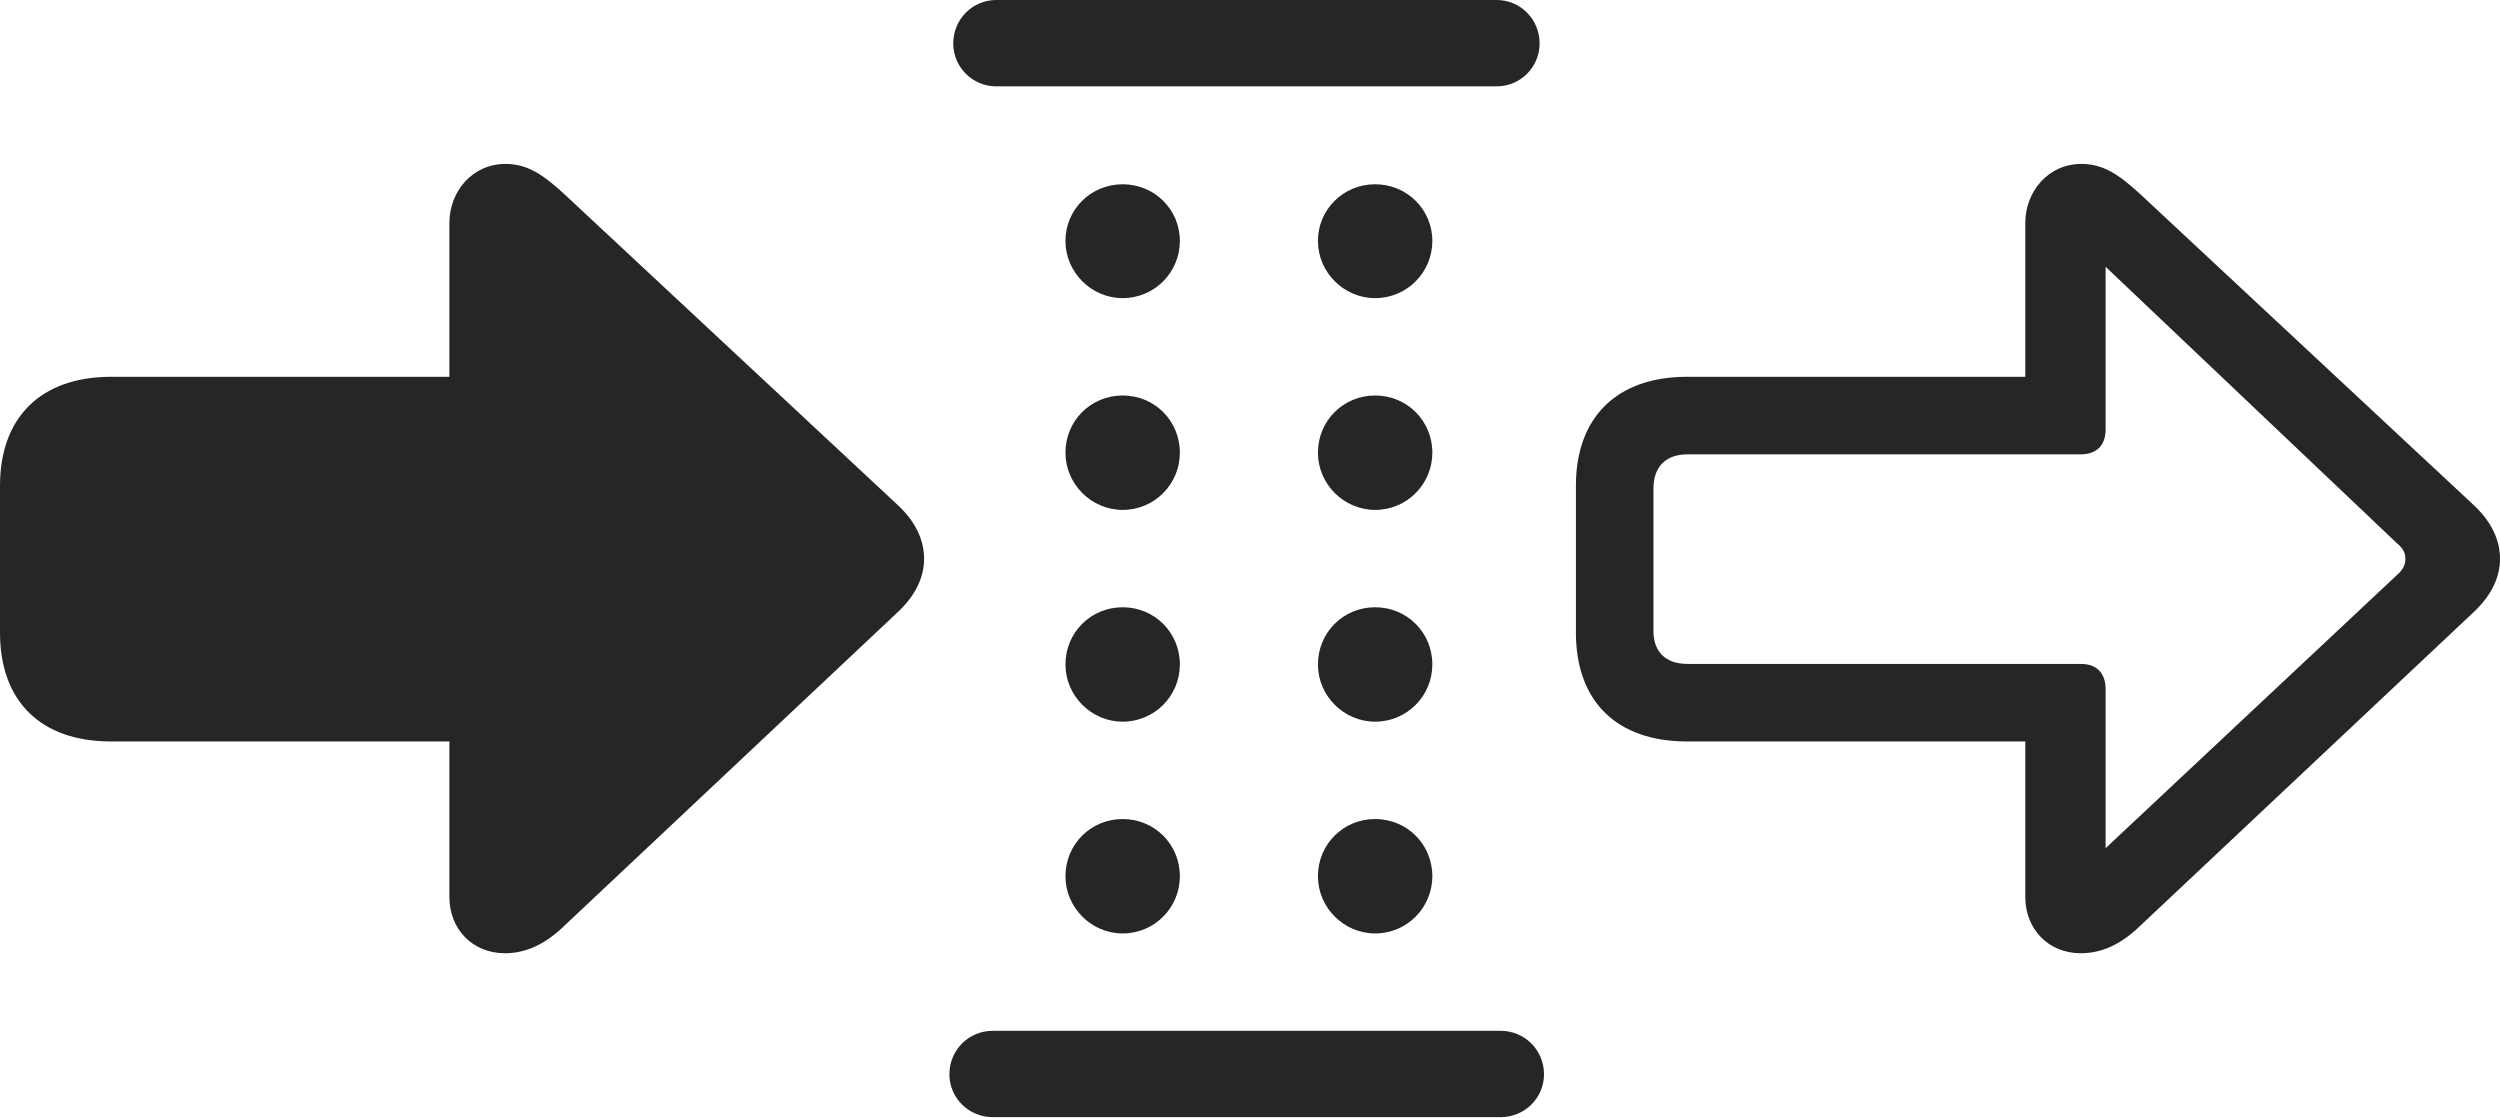 <?xml version="1.0" encoding="UTF-8"?>
<!--Generator: Apple Native CoreSVG 326-->
<!DOCTYPE svg
PUBLIC "-//W3C//DTD SVG 1.1//EN"
       "http://www.w3.org/Graphics/SVG/1.1/DTD/svg11.dtd">
<svg version="1.1" xmlns="http://www.w3.org/2000/svg" xmlns:xlink="http://www.w3.org/1999/xlink" viewBox="0 0 1136.25 508.25">
 <g>
  <rect height="508.25" opacity="0" width="1136.25" x="0" y="0"/>
  <path d="M1136.25 254C1136.25 246.75 1133.5 238.25 1124.5 229.75L972.75 88.25C963.5 79.75 956.25 74.5 946 74.5C930.75 74.5 920.5 87.25 920.5 101.25L920.5 171.25L766.75 171.25C734.75 171.25 716.25 189.75 716.25 220.75L716.25 287.5C716.25 318.75 734.75 337 766.75 337L920.5 337L920.5 407.75C920.5 422 930.75 433.25 945.75 433.25C955.75 433.25 964.5 428.75 972.75 420.75L1124.5 278C1133.25 269.75 1136.25 261.25 1136.25 254ZM767 301.75C757 301.75 751.5 296.25 751.5 286.75L751.5 222C751.5 212.25 757 206.5 767 206.5L945.75 206.5C952.75 206.5 957 202.5 957 195.25L957 121.25L1089.25 246.75C1092.25 249.25 1093.25 251.25 1093.25 254C1093.25 256.25 1092.5 258.75 1089.25 261.5L957 385.5L957 313.25C957 306 953 301.75 945.75 301.75Z" fill="black" fill-opacity="0.85"/>
  <path d="M452.75 39.25L680.25 39.25C691 39.25 699.75 30.5 699.75 19.75C699.75 8.75 691 0 680.25 0L452.75 0C442 0 433.25 8.75 433.25 19.75C433.25 30.5 442 39.25 452.75 39.25ZM451.25 507.75L682 507.75C693 507.75 701.75 499 701.75 488.25C701.75 477.25 693 468.5 682 468.5L451.25 468.5C440.25 468.5 431.5 477.25 431.5 488.25C431.5 499 440.25 507.75 451.25 507.75ZM510.25 424.25C524.75 424.25 536.25 412.5 536.25 398.25C536.25 383.75 524.75 372.25 510.25 372.25C495.75 372.25 484.25 383.75 484.25 398.25C484.25 412.5 496 424.25 510.25 424.25ZM510.25 328C524.75 328 536.25 316.25 536.25 302C536.25 287.5 524.75 276 510.25 276C495.75 276 484.25 287.5 484.25 302C484.25 316.25 496 328 510.25 328ZM625 424.25C639.5 424.25 651 412.5 651 398.25C651 383.75 639.5 372.25 625 372.25C610.5 372.25 599 383.75 599 398.25C599 412.5 610.75 424.25 625 424.25ZM510.25 231.75C524.75 231.75 536.25 220 536.25 205.75C536.25 191.25 524.75 179.75 510.25 179.75C495.75 179.75 484.25 191.25 484.25 205.75C484.25 220 496 231.75 510.25 231.75ZM625 328C639.5 328 651 316.25 651 302C651 287.5 639.5 276 625 276C610.5 276 599 287.5 599 302C599 316.25 610.75 328 625 328ZM510.25 135.5C524.75 135.5 536.25 123.75 536.25 109.5C536.25 95.25 524.75 83.75 510.25 83.75C495.75 83.75 484.25 95.25 484.25 109.5C484.25 123.75 496 135.5 510.25 135.5ZM625 231.75C639.5 231.75 651 220 651 205.75C651 191.25 639.5 179.75 625 179.75C610.5 179.75 599 191.25 599 205.75C599 220 610.75 231.75 625 231.75ZM625 135.5C639.5 135.5 651 123.75 651 109.5C651 95.25 639.5 83.75 625 83.75C610.5 83.75 599 95.25 599 109.5C599 123.75 610.75 135.5 625 135.5Z" fill="black" fill-opacity="0.85"/>
  <path d="M420 254C420 246.75 417.25 238.25 408.25 229.75L256.5 88.25C247.25 79.75 240 74.5 229.75 74.5C214.5 74.5 204.25 87.25 204.25 101.25L204.25 171.25L50.5 171.25C18.5 171.25 0 189.75 0 220.75L0 287.5C0 318.75 18.5 337 50.5 337L204.25 337L204.25 407.75C204.25 422 214.5 433.25 229.5 433.25C239.5 433.25 248.25 428.75 256.5 420.75L408.25 278C417 269.75 420 261.25 420 254Z" fill="black" fill-opacity="0.85"/>
 </g>
</svg>
